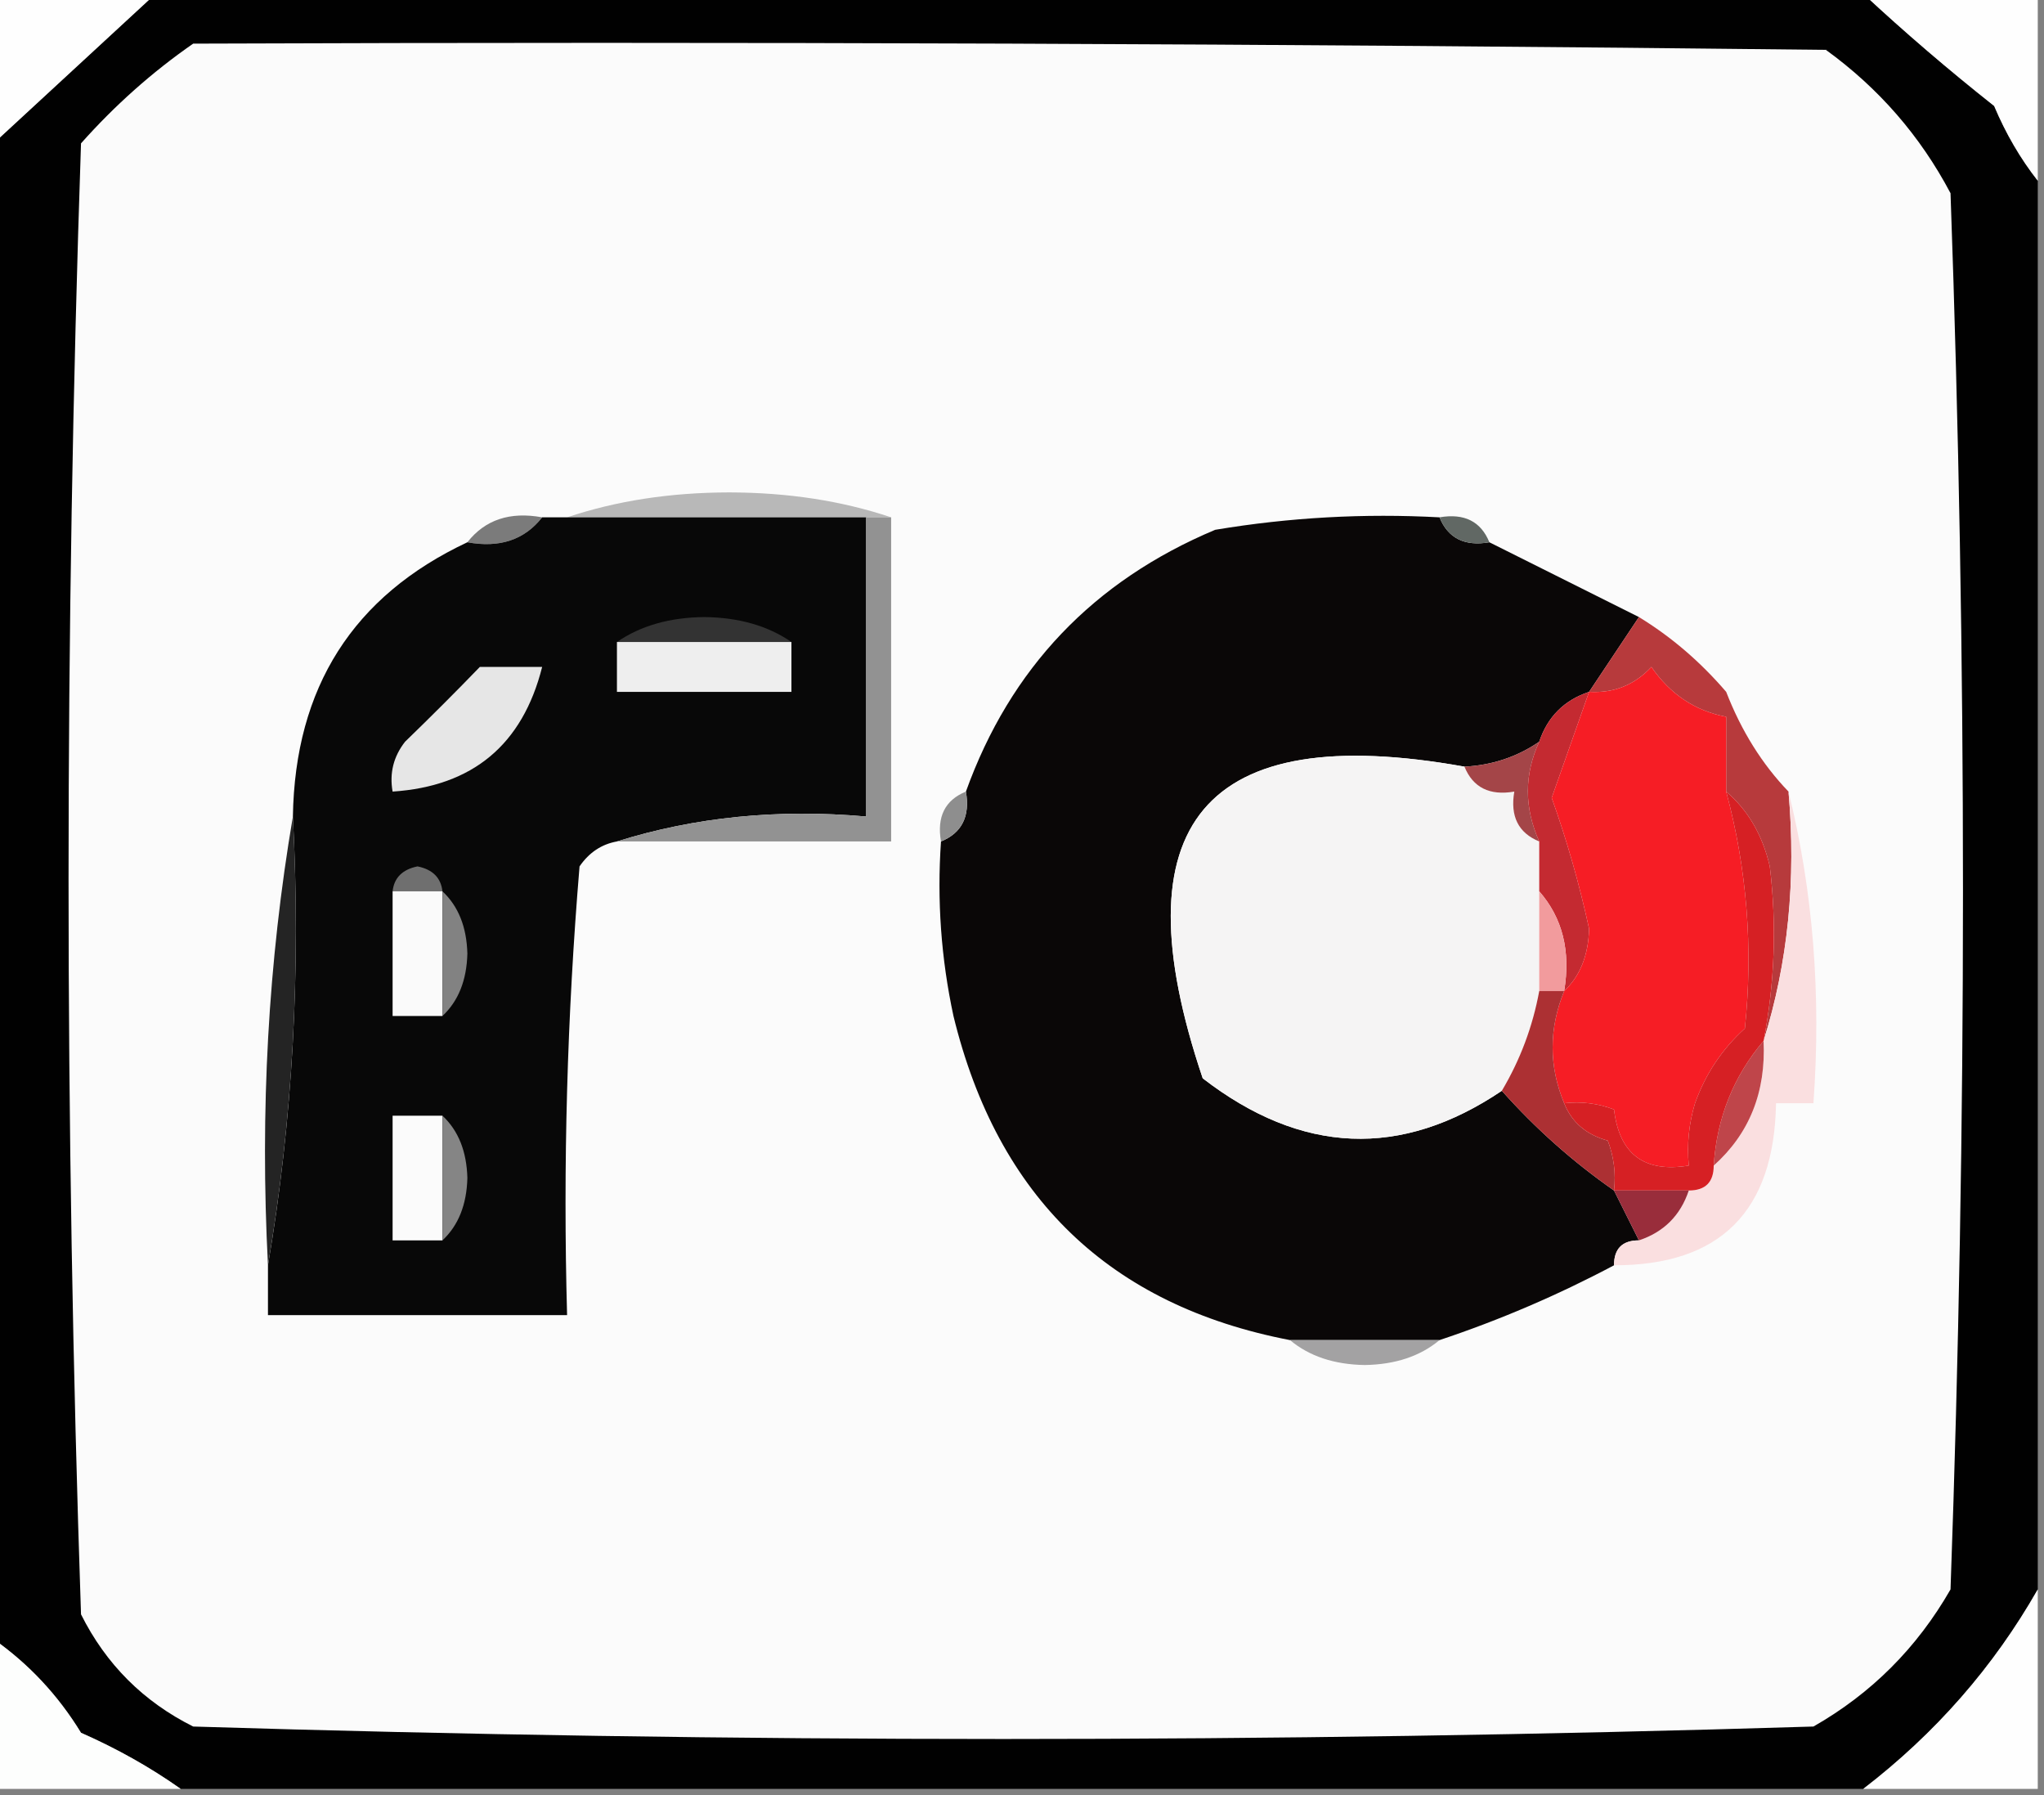 <?xml version="1.0" encoding="UTF-8"?>
<!DOCTYPE svg PUBLIC "-//W3C//DTD SVG 1.1//EN" "http://www.w3.org/Graphics/SVG/1.1/DTD/svg11.dtd">
<svg xmlns="http://www.w3.org/2000/svg" version="1.1" width="164px" height="144px" style="shape-rendering:geometricPrecision; text-rendering:geometricPrecision; image-rendering:optimizeQuality; fill-rule:evenodd; clip-rule:evenodd" xmlns:xlink="http://www.w3.org/1999/xlink">
<rect width="100%" height="100%" fill="#808080" stroke="none"/>
<g><path style="opacity:1" fill="#fefefe" d="M -0.5,-0.5 C 3.833,-0.5 8.167,-0.5 12.5,-0.5C 8.193,3.472 3.859,7.472 -0.5,11.5C -0.5,7.5 -0.5,3.5 -0.5,-0.5 Z"/></g>
<g><path style="opacity:1" fill="#010101" d="M 12.5,-0.5 C 58.167,-0.5 103.833,-0.5 149.5,-0.5C 152.835,2.6 156.335,5.601 160,8.5C 160.941,10.727 162.108,12.727 163.5,14.5C 163.5,52.167 163.5,89.833 163.5,127.5C 159.959,133.715 155.293,139.048 149.5,143.5C 104.5,143.5 59.5,143.5 14.5,143.5C 12.058,141.774 9.391,140.274 6.5,139C 4.667,136.002 2.334,133.502 -0.5,131.5C -0.5,91.5 -0.5,51.5 -0.5,11.5C 3.859,7.472 8.193,3.472 12.5,-0.5 Z"/></g>
<g><path style="opacity:1" fill="#fefefe" d="M 149.5,-0.5 C 154.167,-0.5 158.833,-0.5 163.5,-0.5C 163.5,4.5 163.5,9.5 163.5,14.5C 162.108,12.727 160.941,10.727 160,8.5C 156.335,5.601 152.835,2.6 149.5,-0.5 Z"/></g>
<g><path style="opacity:1" fill="#fbfbfb" d="M 15.5,3.5 C 59.168,3.333 102.835,3.5 146.5,4C 150.737,7.069 154.071,10.902 156.5,15.5C 157.833,52.833 157.833,90.167 156.5,127.5C 153.813,132.187 150.146,135.854 145.5,138.5C 102.167,139.833 58.833,139.833 15.5,138.5C 11.5,136.5 8.5,133.5 6.5,129.5C 5.167,90.167 5.167,50.833 6.5,11.5C 9.223,8.44 12.223,5.773 15.5,3.5 Z"/></g>
<g><path style="opacity:1" fill="#b8b8b8" d="M 71.5,41.5 C 70.833,41.5 70.167,41.5 69.5,41.5C 61.5,41.5 53.5,41.5 45.5,41.5C 49.445,40.175 53.778,39.508 58.5,39.5C 63.222,39.508 67.555,40.175 71.5,41.5 Z"/></g>
<g><path style="opacity:1" fill="#7b7b7b" d="M 43.5,41.5 C 42.082,43.308 40.082,43.975 37.5,43.5C 38.918,41.692 40.918,41.025 43.5,41.5 Z"/></g>
<g><path style="opacity:1" fill="#080808" d="M 43.5,41.5 C 44.167,41.5 44.833,41.5 45.5,41.5C 53.5,41.5 61.5,41.5 69.5,41.5C 69.5,49.5 69.5,57.5 69.5,65.5C 62.416,64.874 55.75,65.541 49.5,67.5C 48.265,67.721 47.265,68.388 46.5,69.5C 45.501,81.481 45.168,93.481 45.5,105.5C 37.5,105.5 29.5,105.5 21.5,105.5C 21.5,104.167 21.5,102.833 21.5,101.5C 23.479,89.88 24.146,77.88 23.5,65.5C 23.667,55.139 28.334,47.806 37.5,43.5C 40.082,43.975 42.082,43.308 43.5,41.5 Z"/></g>
<g><path style="opacity:1" fill="#0a0707" d="M 115.5,41.5 C 116.183,43.176 117.517,43.843 119.5,43.5C 123.5,45.5 127.5,47.5 131.5,49.5C 130.167,51.5 128.833,53.5 127.5,55.5C 125.5,56.167 124.167,57.5 123.5,59.5C 121.718,60.72 119.718,61.386 117.5,61.5C 96.608,57.741 89.608,66.074 96.5,86.5C 104.423,92.615 112.423,92.948 120.5,87.5C 123.197,90.531 126.197,93.198 129.5,95.5C 130.167,96.833 130.833,98.167 131.5,99.5C 130.167,99.5 129.5,100.167 129.5,101.5C 124.997,103.89 120.331,105.89 115.5,107.5C 111.5,107.5 107.5,107.5 103.5,107.5C 89.049,104.719 80.049,96.053 76.5,81.5C 75.507,76.88 75.173,72.214 75.5,67.5C 77.177,66.817 77.843,65.483 77.5,63.5C 81.059,53.606 87.725,46.606 97.5,42.5C 103.463,41.504 109.463,41.171 115.5,41.5 Z"/></g>
<g><path style="opacity:1" fill="#616864" d="M 115.5,41.5 C 117.483,41.157 118.817,41.824 119.5,43.5C 117.517,43.843 116.183,43.176 115.5,41.5 Z"/></g>
<g><path style="opacity:1" fill="#333333" d="M 63.5,51.5 C 58.833,51.5 54.167,51.5 49.5,51.5C 51.397,50.195 53.73,49.529 56.5,49.5C 59.27,49.529 61.603,50.195 63.5,51.5 Z"/></g>
<g><path style="opacity:1" fill="#eeeeee" d="M 49.5,51.5 C 54.167,51.5 58.833,51.5 63.5,51.5C 63.5,52.833 63.5,54.167 63.5,55.5C 58.833,55.5 54.167,55.5 49.5,55.5C 49.5,54.167 49.5,52.833 49.5,51.5 Z"/></g>
<g><path style="opacity:1" fill="#e6e6e6" d="M 38.5,53.5 C 40.167,53.5 41.833,53.5 43.5,53.5C 41.925,59.742 37.925,63.075 31.5,63.5C 31.238,62.022 31.571,60.689 32.5,59.5C 34.617,57.45 36.617,55.45 38.5,53.5 Z"/></g>
<g><path style="opacity:1" fill="#b73a3c" d="M 131.5,49.5 C 134.088,51.08 136.422,53.08 138.5,55.5C 139.716,58.633 141.383,61.3 143.5,63.5C 144.126,70.584 143.459,77.25 141.5,83.5C 142.397,78.86 142.564,74.194 142,69.5C 141.414,66.981 140.247,64.981 138.5,63.5C 138.5,61.5 138.5,59.5 138.5,57.5C 136.007,57.024 134.007,55.69 132.5,53.5C 131.15,54.95 129.484,55.617 127.5,55.5C 128.833,53.5 130.167,51.5 131.5,49.5 Z"/></g>
<g><path style="opacity:1" fill="#f5f4f4" d="M 117.5,61.5 C 118.183,63.176 119.517,63.843 121.5,63.5C 121.157,65.483 121.824,66.817 123.5,67.5C 123.5,68.833 123.5,70.167 123.5,71.5C 123.5,74.167 123.5,76.833 123.5,79.5C 122.974,82.354 121.974,85.021 120.5,87.5C 112.423,92.948 104.423,92.615 96.5,86.5C 89.608,66.074 96.608,57.741 117.5,61.5 Z"/></g>
<g><path style="opacity:1" fill="#a44548" d="M 123.5,59.5 C 122.286,62.129 122.286,64.796 123.5,67.5C 121.824,66.817 121.157,65.483 121.5,63.5C 119.517,63.843 118.183,63.176 117.5,61.5C 119.718,61.386 121.718,60.72 123.5,59.5 Z"/></g>
<g><path style="opacity:1" fill="#c42a31" d="M 127.5,55.5 C 126.497,58.334 125.497,61.167 124.5,64C 125.718,67.406 126.718,70.906 127.5,74.5C 127.444,76.64 126.777,78.306 125.5,79.5C 126.036,76.302 125.369,73.635 123.5,71.5C 123.5,70.167 123.5,68.833 123.5,67.5C 122.286,64.796 122.286,62.129 123.5,59.5C 124.167,57.5 125.5,56.167 127.5,55.5 Z"/></g>
<g><path style="opacity:1" fill="#929292" d="M 69.5,41.5 C 70.167,41.5 70.833,41.5 71.5,41.5C 71.5,50.167 71.5,58.833 71.5,67.5C 64.167,67.5 56.833,67.5 49.5,67.5C 55.75,65.541 62.416,64.874 69.5,65.5C 69.5,57.5 69.5,49.5 69.5,41.5 Z"/></g>
<g><path style="opacity:1" fill="#8e8e8e" d="M 77.5,63.5 C 77.843,65.483 77.177,66.817 75.5,67.5C 75.157,65.517 75.823,64.183 77.5,63.5 Z"/></g>
<g><path style="opacity:1" fill="#6f6f6f" d="M 35.5,71.5 C 34.167,71.5 32.833,71.5 31.5,71.5C 31.62,70.414 32.287,69.747 33.5,69.5C 34.713,69.747 35.38,70.414 35.5,71.5 Z"/></g>
<g><path style="opacity:1" fill="#fafafa" d="M 31.5,71.5 C 32.833,71.5 34.167,71.5 35.5,71.5C 35.5,74.833 35.5,78.167 35.5,81.5C 34.167,81.5 32.833,81.5 31.5,81.5C 31.5,78.167 31.5,74.833 31.5,71.5 Z"/></g>
<g><path style="opacity:1" fill="#242424" d="M 23.5,65.5 C 24.146,77.88 23.479,89.88 21.5,101.5C 20.854,89.12 21.521,77.12 23.5,65.5 Z"/></g>
<g><path style="opacity:1" fill="#828282" d="M 35.5,71.5 C 36.777,72.694 37.444,74.36 37.5,76.5C 37.444,78.64 36.777,80.306 35.5,81.5C 35.5,78.167 35.5,74.833 35.5,71.5 Z"/></g>
<g><path style="opacity:1" fill="#f29b9d" d="M 123.5,71.5 C 125.369,73.635 126.036,76.302 125.5,79.5C 124.833,79.5 124.167,79.5 123.5,79.5C 123.5,76.833 123.5,74.167 123.5,71.5 Z"/></g>
<g><path style="opacity:1" fill="#fadfe0" d="M 143.5,63.5 C 145.468,71.433 146.135,79.766 145.5,88.5C 144.5,88.5 143.5,88.5 142.5,88.5C 142.356,97.174 138.022,101.507 129.5,101.5C 129.5,100.167 130.167,99.5 131.5,99.5C 133.5,98.833 134.833,97.5 135.5,95.5C 136.833,95.5 137.5,94.833 137.5,93.5C 140.363,90.939 141.696,87.606 141.5,83.5C 143.459,77.25 144.126,70.584 143.5,63.5 Z"/></g>
<g><path style="opacity:1" fill="#f61d25" d="M 138.5,63.5 C 140.172,69.728 140.672,76.061 140,82.5C 138.17,84.158 136.836,86.158 136,88.5C 135.506,90.134 135.34,91.801 135.5,93.5C 131.926,94.092 129.926,92.592 129.5,89C 128.207,88.51 126.873,88.343 125.5,88.5C 124.266,85.535 124.266,82.535 125.5,79.5C 126.777,78.306 127.444,76.64 127.5,74.5C 126.718,70.906 125.718,67.406 124.5,64C 125.497,61.167 126.497,58.334 127.5,55.5C 129.484,55.617 131.15,54.95 132.5,53.5C 134.007,55.69 136.007,57.024 138.5,57.5C 138.5,59.5 138.5,61.5 138.5,63.5 Z"/></g>
<g><path style="opacity:1" fill="#ac3033" d="M 123.5,79.5 C 124.167,79.5 124.833,79.5 125.5,79.5C 124.266,82.535 124.266,85.535 125.5,88.5C 126.105,90.026 127.271,91.026 129,91.5C 129.49,92.793 129.657,94.127 129.5,95.5C 126.197,93.198 123.197,90.531 120.5,87.5C 121.974,85.021 122.974,82.354 123.5,79.5 Z"/></g>
<g><path style="opacity:1" fill="#bf454a" d="M 141.5,83.5 C 141.696,87.606 140.363,90.939 137.5,93.5C 137.752,89.673 139.085,86.34 141.5,83.5 Z"/></g>
<g><path style="opacity:1" fill="#fbfbfb" d="M 35.5,89.5 C 35.5,92.833 35.5,96.167 35.5,99.5C 34.167,99.5 32.833,99.5 31.5,99.5C 31.5,96.167 31.5,92.833 31.5,89.5C 32.833,89.5 34.167,89.5 35.5,89.5 Z"/></g>
<g><path style="opacity:1" fill="#d62024" d="M 138.5,63.5 C 140.247,64.981 141.414,66.981 142,69.5C 142.564,74.194 142.397,78.86 141.5,83.5C 139.085,86.34 137.752,89.673 137.5,93.5C 137.5,94.833 136.833,95.5 135.5,95.5C 133.5,95.5 131.5,95.5 129.5,95.5C 129.657,94.127 129.49,92.793 129,91.5C 127.271,91.026 126.105,90.026 125.5,88.5C 126.873,88.343 128.207,88.51 129.5,89C 129.926,92.592 131.926,94.092 135.5,93.5C 135.34,91.801 135.506,90.134 136,88.5C 136.836,86.158 138.17,84.158 140,82.5C 140.672,76.061 140.172,69.728 138.5,63.5 Z"/></g>
<g><path style="opacity:1" fill="#858585" d="M 35.5,89.5 C 36.777,90.694 37.444,92.36 37.5,94.5C 37.444,96.64 36.777,98.306 35.5,99.5C 35.5,96.167 35.5,92.833 35.5,89.5 Z"/></g>
<g><path style="opacity:1" fill="#992d3b" d="M 129.5,95.5 C 131.5,95.5 133.5,95.5 135.5,95.5C 134.833,97.5 133.5,98.833 131.5,99.5C 130.833,98.167 130.167,96.833 129.5,95.5 Z"/></g>
<g><path style="opacity:1" fill="#a3a2a3" d="M 103.5,107.5 C 107.5,107.5 111.5,107.5 115.5,107.5C 113.952,108.794 111.952,109.461 109.5,109.5C 107.048,109.461 105.048,108.794 103.5,107.5 Z"/></g>
<g><path style="opacity:1" fill="#fefefe" d="M 163.5,127.5 C 163.5,132.833 163.5,138.167 163.5,143.5C 158.833,143.5 154.167,143.5 149.5,143.5C 155.293,139.048 159.959,133.715 163.5,127.5 Z"/></g>
<g><path style="opacity:1" fill="#fdfefd" d="M -0.5,131.5 C 2.334,133.502 4.667,136.002 6.5,139C 9.391,140.274 12.058,141.774 14.5,143.5C 9.5,143.5 4.5,143.5 -0.5,143.5C -0.5,139.5 -0.5,135.5 -0.5,131.5 Z"/></g>
</svg>
